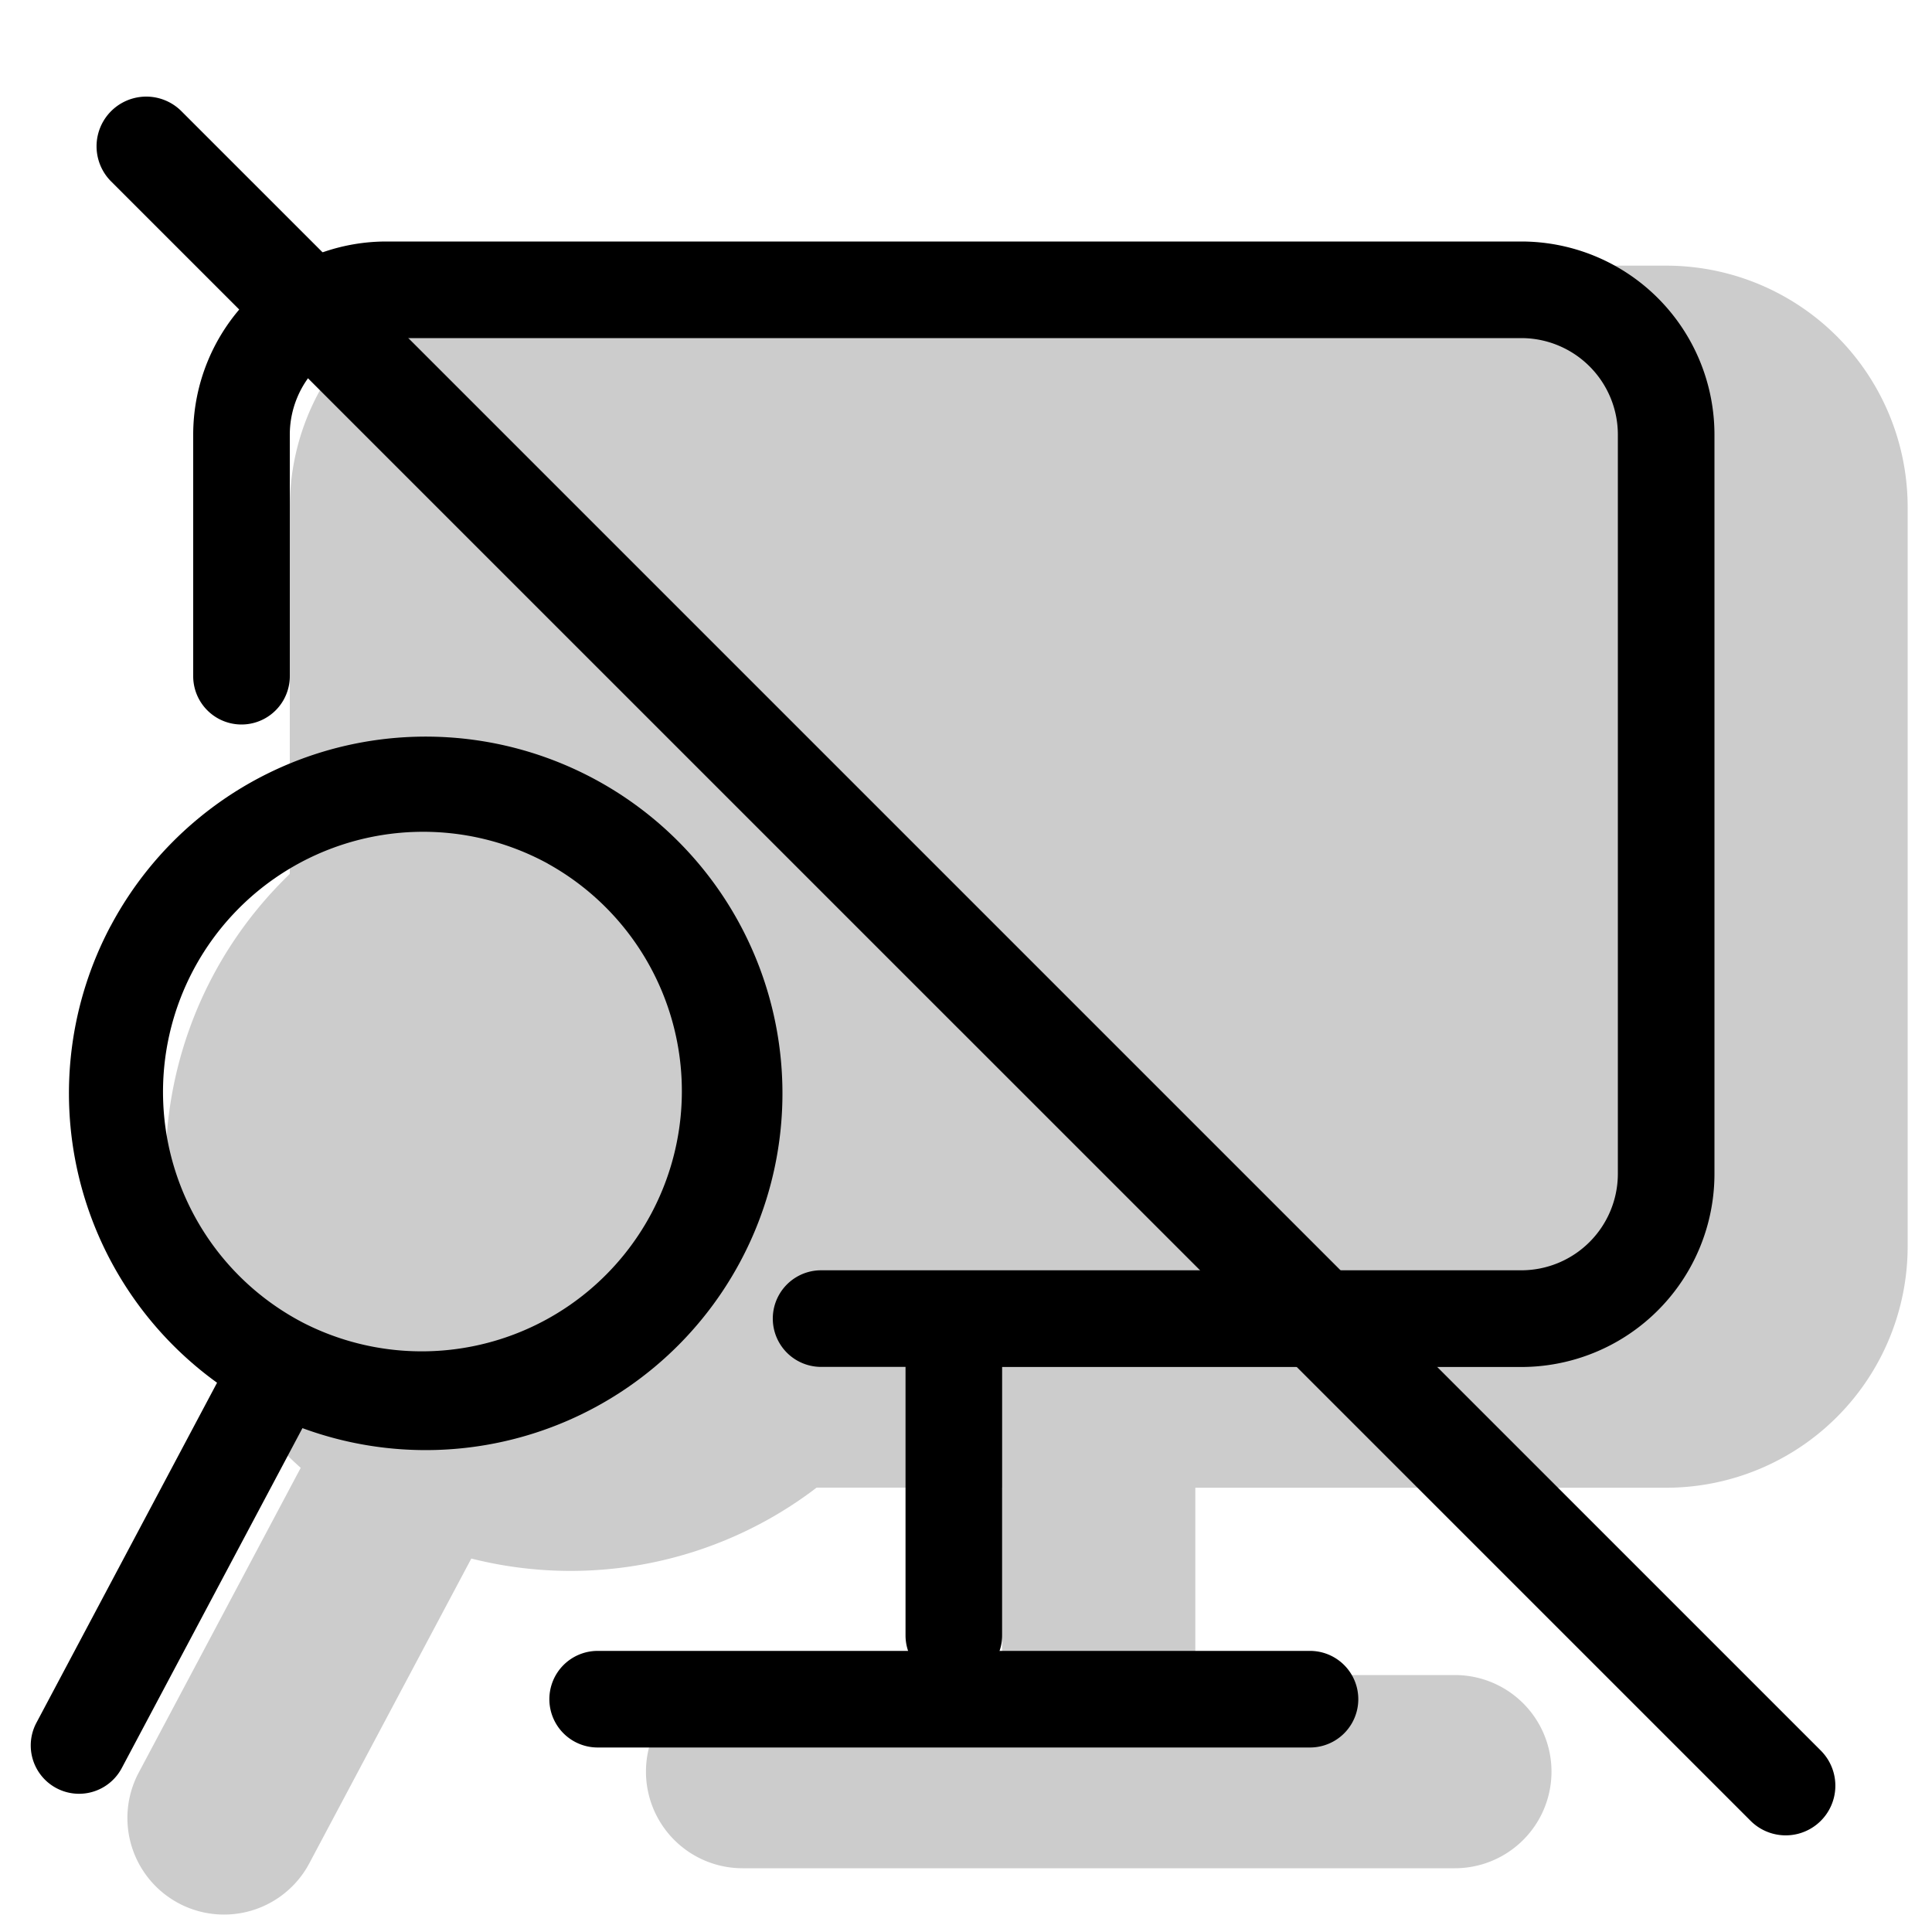 <svg xmlns="http://www.w3.org/2000/svg" width="3em" height="3em" viewBox="0 0 20 20"><g fill="currentColor"><g opacity=".2"><path d="M17.248 3.75H5.5A1.5 1.5 0 0 0 4 5.25v7.651a1.5 1.5 0 0 0 1.5 1.5h11.748a1.5 1.5 0 0 0 1.5-1.5V5.25a1.5 1.5 0 0 0-1.5-1.5"/><path fill-rule="evenodd" d="M3 5.25a2.5 2.5 0 0 1 2.5-2.5h11.748a2.5 2.5 0 0 1 2.5 2.5v7.651a2.5 2.5 0 0 1-2.5 2.5h-4.874v2.278a1 1 0 1 1-2 0V15.4H5.5A2.5 2.5 0 0 1 3 12.9zm2.5-.5a.5.5 0 0 0-.5.5v7.651a.5.5 0 0 0 .5.5h11.748a.5.5 0 0 0 .5-.5V5.25a.5.5 0 0 0-.5-.5z" clip-rule="evenodd"/><path fill-rule="evenodd" d="M6.687 18.34a1 1 0 0 1 1-1h7.374a1 1 0 1 1 0 2H7.687a1 1 0 0 1-1-1" clip-rule="evenodd"/><path d="M8.727 13.566a3.193 3.193 0 1 1-5.639-2.997a3.193 3.193 0 0 1 5.639 2.997"/><path fill-rule="evenodd" d="M6.937 10.132a2.193 2.193 0 1 0-2.058 3.872a2.193 2.193 0 0 0 2.058-3.872M2.205 10.1a4.193 4.193 0 1 1 2.674 6.034l-1.677 3.155a1 1 0 1 1-1.766-.939l1.677-3.155a4.194 4.194 0 0 1-.908-5.095" clip-rule="evenodd"/></g><path fill-rule="evenodd" d="M2 4.5a2 2 0 0 1 2-2h11.748a2 2 0 0 1 2 2v7.651a2 2 0 0 1-2 2h-5.374v2.778a.5.5 0 0 1-1 0V14.15H8.5a.5.5 0 0 1 0-1h7.248a1 1 0 0 0 1-1V4.5a1 1 0 0 0-1-1H4a1 1 0 0 0-1 1V7a.5.5 0 0 1-1 0z" clip-rule="evenodd"/><path fill-rule="evenodd" d="M5.687 17.59a.5.5 0 0 1 .5-.5h7.374a.5.5 0 1 1 0 1H6.187a.5.5 0 0 1-.5-.5m-.016-8.65a2.693 2.693 0 1 0-2.527 4.756A2.693 2.693 0 0 0 5.67 8.94m-4.524.645a3.693 3.693 0 1 1 1.985 5.199l-1.871 3.52a.5.5 0 0 1-.883-.47l1.87-3.52a3.694 3.694 0 0 1-1.101-4.73" clip-rule="evenodd"/><path d="M1.15 1.878a.514.514 0 0 1 .728-.727l16.971 16.971a.514.514 0 0 1-.727.727z"/></g></svg>